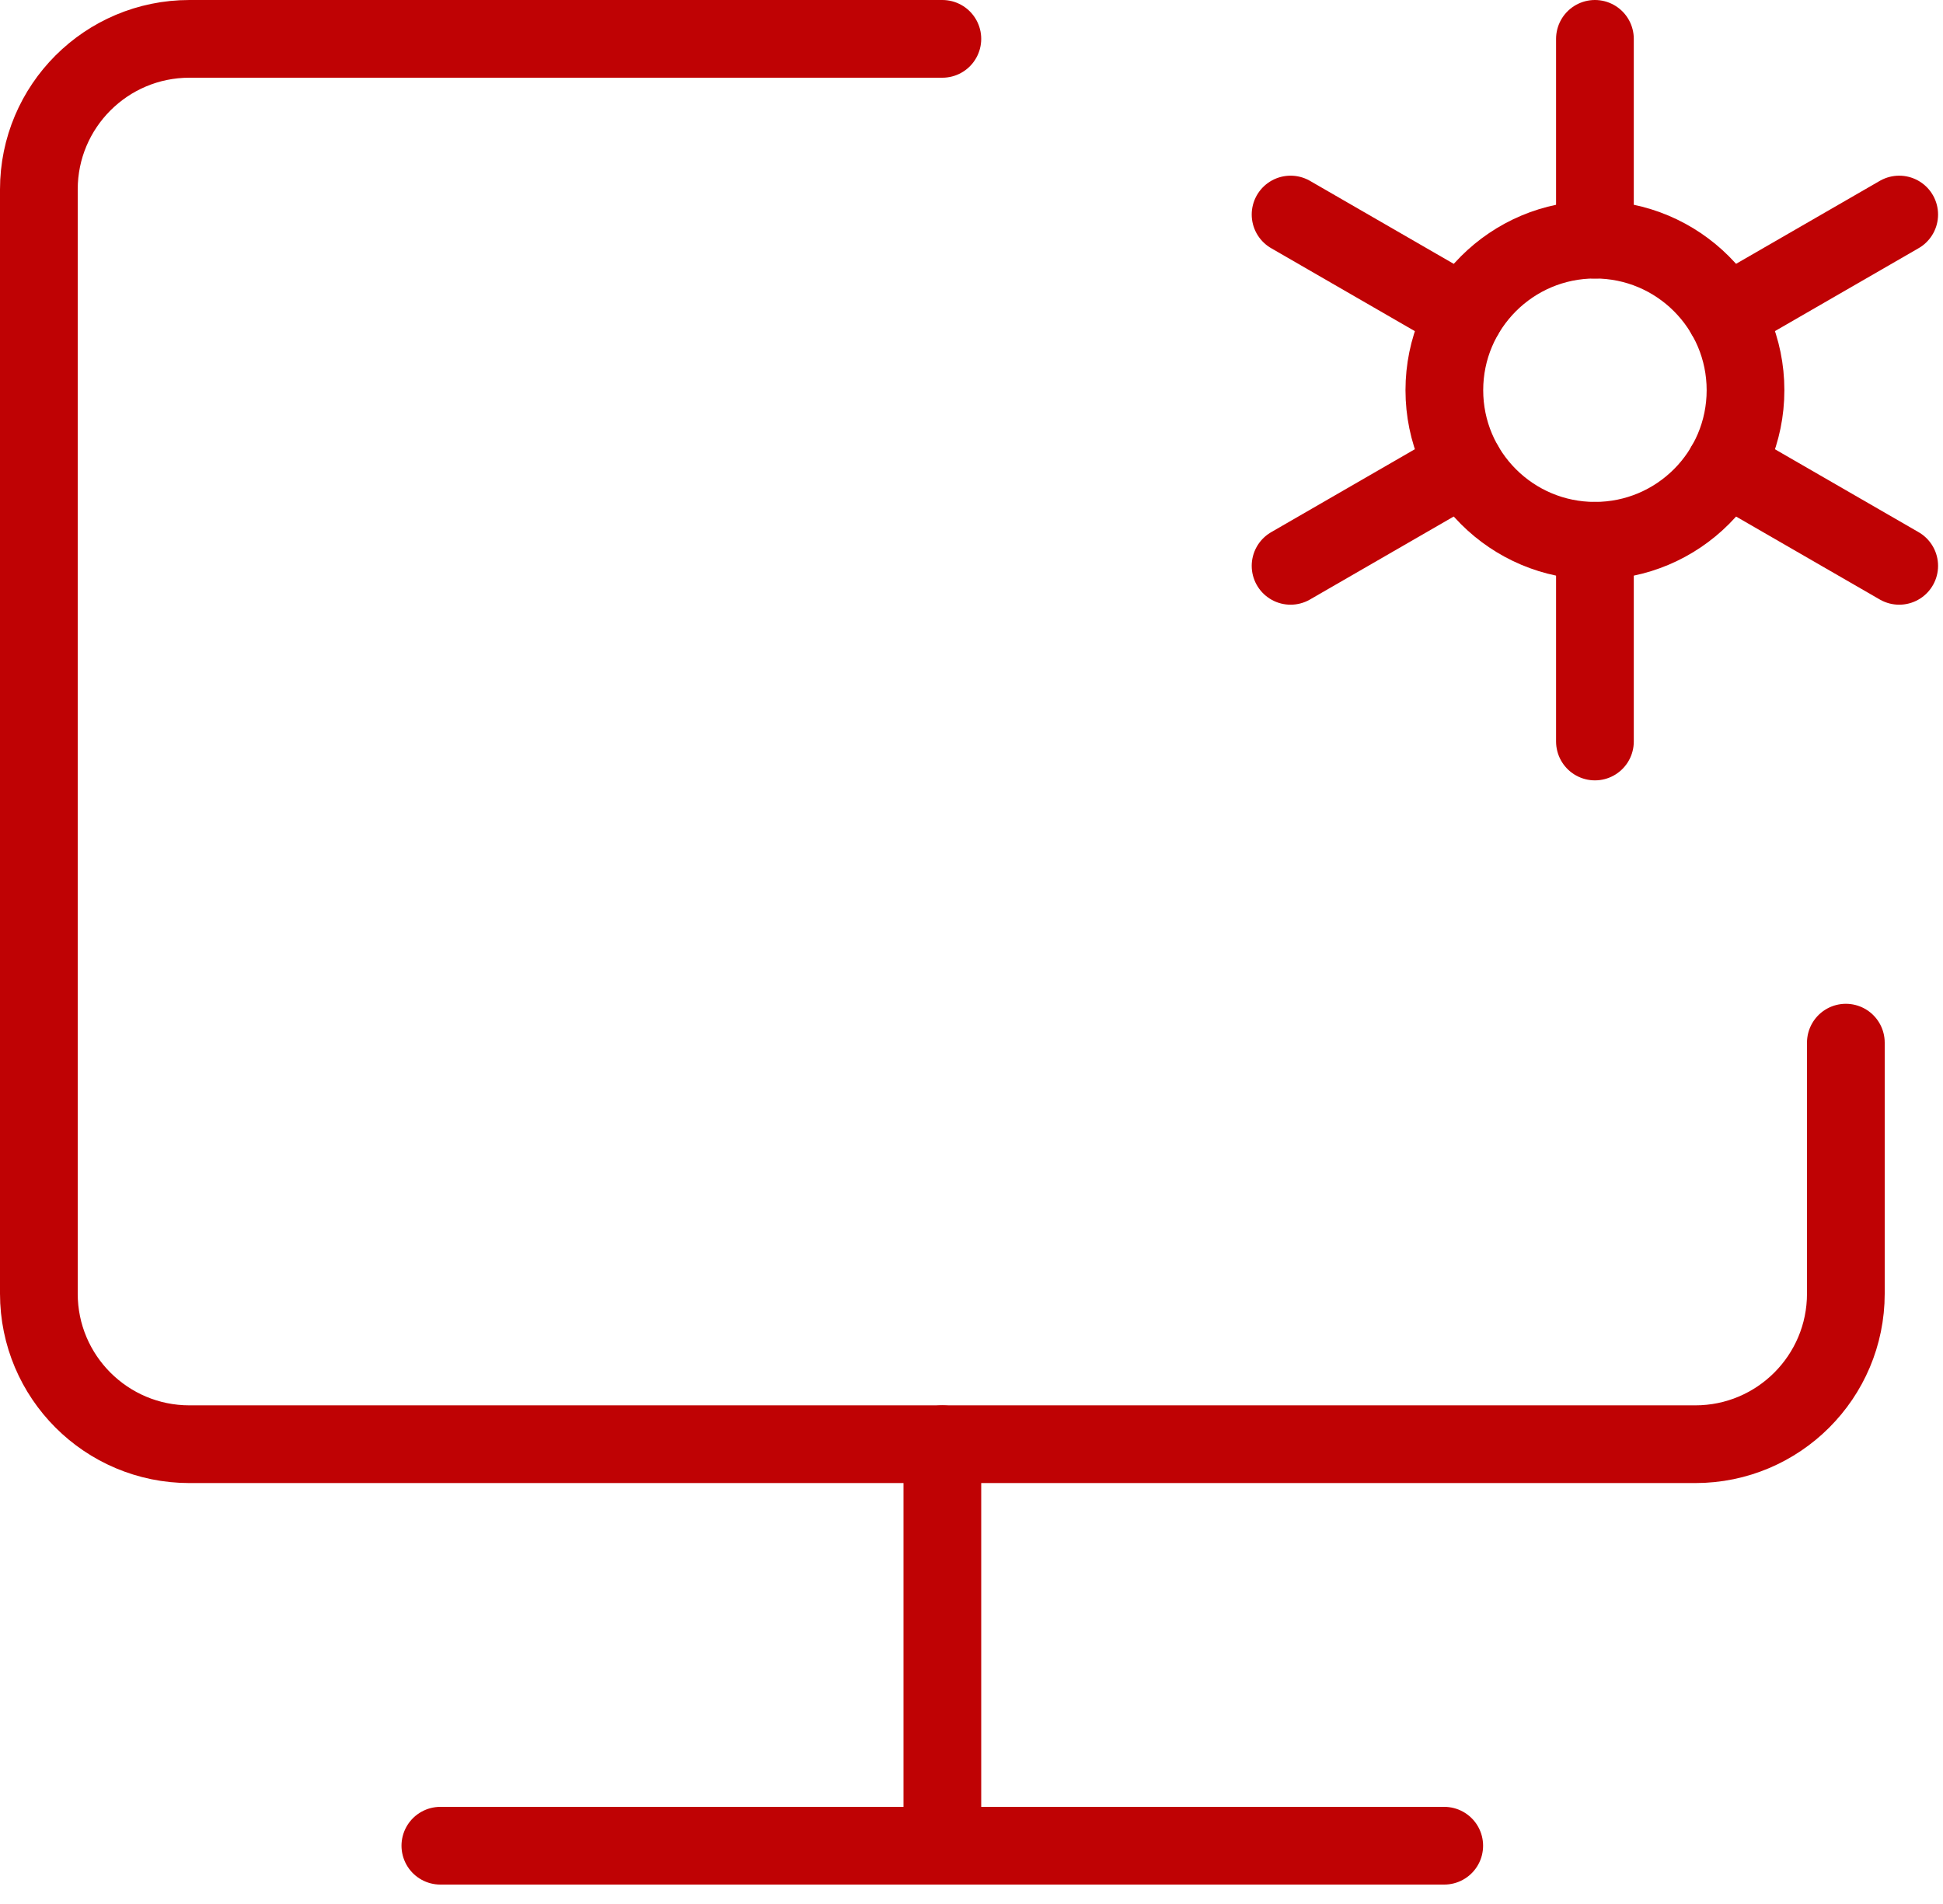 <svg width="50" height="49" viewBox="0 0 50 49" fill="none" xmlns="http://www.w3.org/2000/svg">
<path d="M24.25 1H4.875C2.735 1 1 2.735 1 4.875V33.292C1 35.432 2.735 37.167 4.875 37.167H43.625C45.765 37.167 47.5 35.432 47.5 33.292V26.833" stroke="#BF0204" stroke-width="2" stroke-linecap="round" stroke-linejoin="round"/>
<path d="M24.25 37.167V47.5" stroke="#BF0204" stroke-width="2" stroke-linecap="round" stroke-linejoin="round"/>
<path d="M11.332 47.5H37.165" stroke="#BF0204" stroke-width="2" stroke-linecap="round" stroke-linejoin="round"/>
<path d="M41.043 13.917C43.183 13.917 44.918 12.182 44.918 10.042C44.918 7.902 43.183 6.167 41.043 6.167C38.903 6.167 37.168 7.902 37.168 10.042C37.168 12.182 38.903 13.917 41.043 13.917Z" stroke="#BF0204" stroke-width="2"/>
<path d="M41.043 19.083V13.917" stroke="#BF0204" stroke-width="2" stroke-linecap="round" stroke-linejoin="round"/>
<path d="M41.043 6.167V1" stroke="#BF0204" stroke-width="2" stroke-linecap="round" stroke-linejoin="round"/>
<path d="M33.211 14.562L37.685 11.979" stroke="#BF0204" stroke-width="2" stroke-linecap="round" stroke-linejoin="round"/>
<path d="M44.398 8.104L48.873 5.521" stroke="#BF0204" stroke-width="2" stroke-linecap="round" stroke-linejoin="round"/>
<path d="M33.211 5.521L37.685 8.104" stroke="#BF0204" stroke-width="2" stroke-linecap="round" stroke-linejoin="round"/>
<path d="M44.398 11.979L48.873 14.562" stroke="#BF0204" stroke-width="2" stroke-linecap="round" stroke-linejoin="round"/>
</svg>

